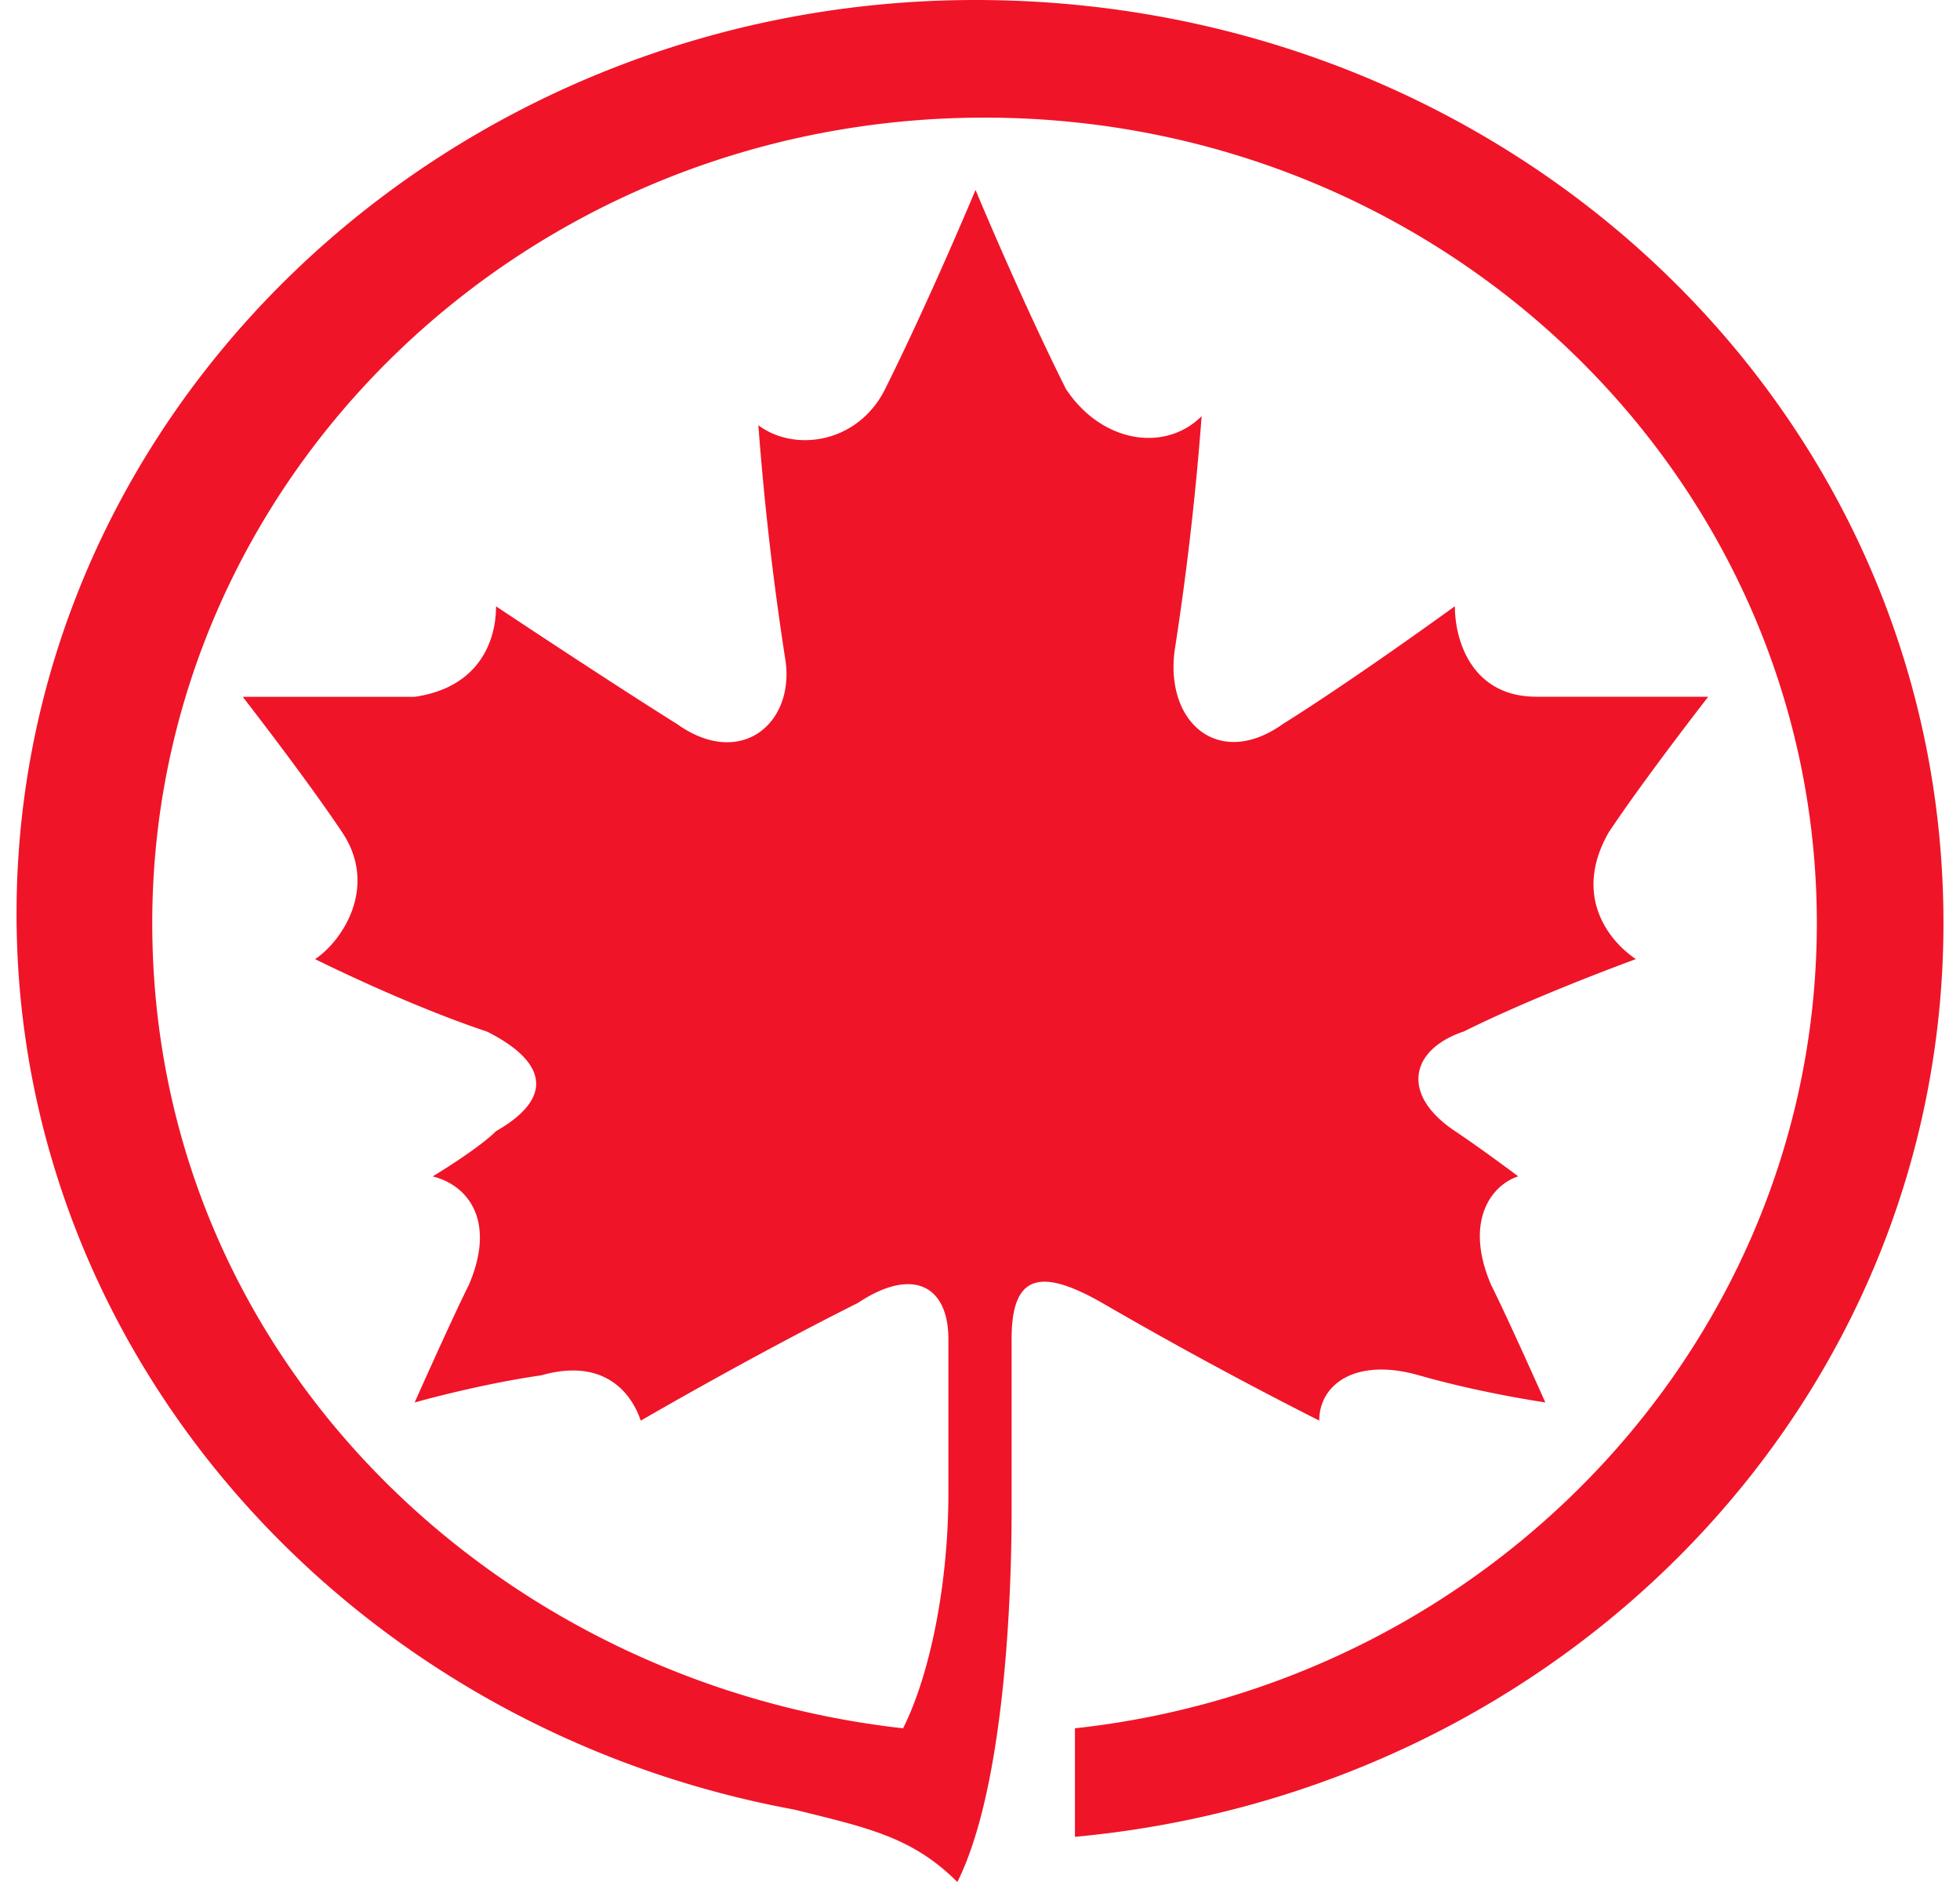 <svg fill="#F01428" role="img" viewBox="0 0 25 24" xmlns="http://www.w3.org/2000/svg"><title>Air Canada</title><path d="M12.903 17.077c0-0.808 0.346-0.924 1.155-0.462a55.54 55.54 0 0 0 2.769 1.501c0-0.461 0.462-0.808 1.27-0.578 0.808 0.231 1.615 0.346 1.614 0.346s-0.461-1.038-0.692-1.499c-0.346-0.808 0-1.27 0.346-1.384 0 0-0.461-0.346-0.808-0.578-0.692-0.461-0.577-1.038 0.116-1.27 0.924-0.461 2.193-0.922 2.193-0.922-0.346-0.231-0.808-0.809-0.347-1.616 0.461-0.692 1.27-1.731 1.27-1.73H19.597c-0.809 0-1.039-0.692-1.04-1.154 0 0-1.269 0.923-2.191 1.5-0.809 0.577-1.5 0-1.385-0.924a37.89 37.89 0 0 0 0.346-3c-0.462 0.462-1.27 0.347-1.73-0.345-0.578-1.154-1.154-2.54-1.154-2.54S11.865 3.807 11.289 4.963c-0.346 0.692-1.154 0.807-1.616 0.46a37.89 37.89 0 0 0 0.346 3.001c0.116 0.808-0.577 1.385-1.385 0.808-0.923-0.578-2.307-1.5-2.307-1.5 0 0.461-0.231 1.038-1.038 1.154H3.096s0.808 1.038 1.27 1.73c0.461 0.692 0 1.385-0.347 1.615 0 0 1.154 0.578 2.192 0.924 0.692 0.346 0.924 0.807 0.116 1.27-0.231 0.23-0.808 0.577-0.808 0.577 0.461 0.115 0.808 0.577 0.461 1.384-0.23 0.461-0.691 1.499-0.691 1.499s0.807-0.23 1.614-0.346c0.808-0.23 1.154 0.231 1.27 0.578 0 0 1.385-0.808 2.769-1.501 0.692-0.461 1.154-0.23 1.155 0.461v1.962c0 1.154-0.231 2.308-0.578 3.001-5.192-0.578-9.577-4.731-9.577-10.269 0-5.654 4.731-10.27 10.615-10.271 5.885 0 10.616 4.616 10.617 10.271 0 5.308-4.155 9.692-9.463 10.269v1.384C19.943 22.847 24.789 17.884 24.789 11.77 24.789 5.192 19.251 0 12.443 0 5.749 0 0.211 5.192 0.211 11.654c0 5.654 4.269 10.384 9.923 11.423 0.924 0.23 1.5 0.346 2.077 0.923 0.578-1.153 0.692-3.461 0.692-4.731Z"/></svg>